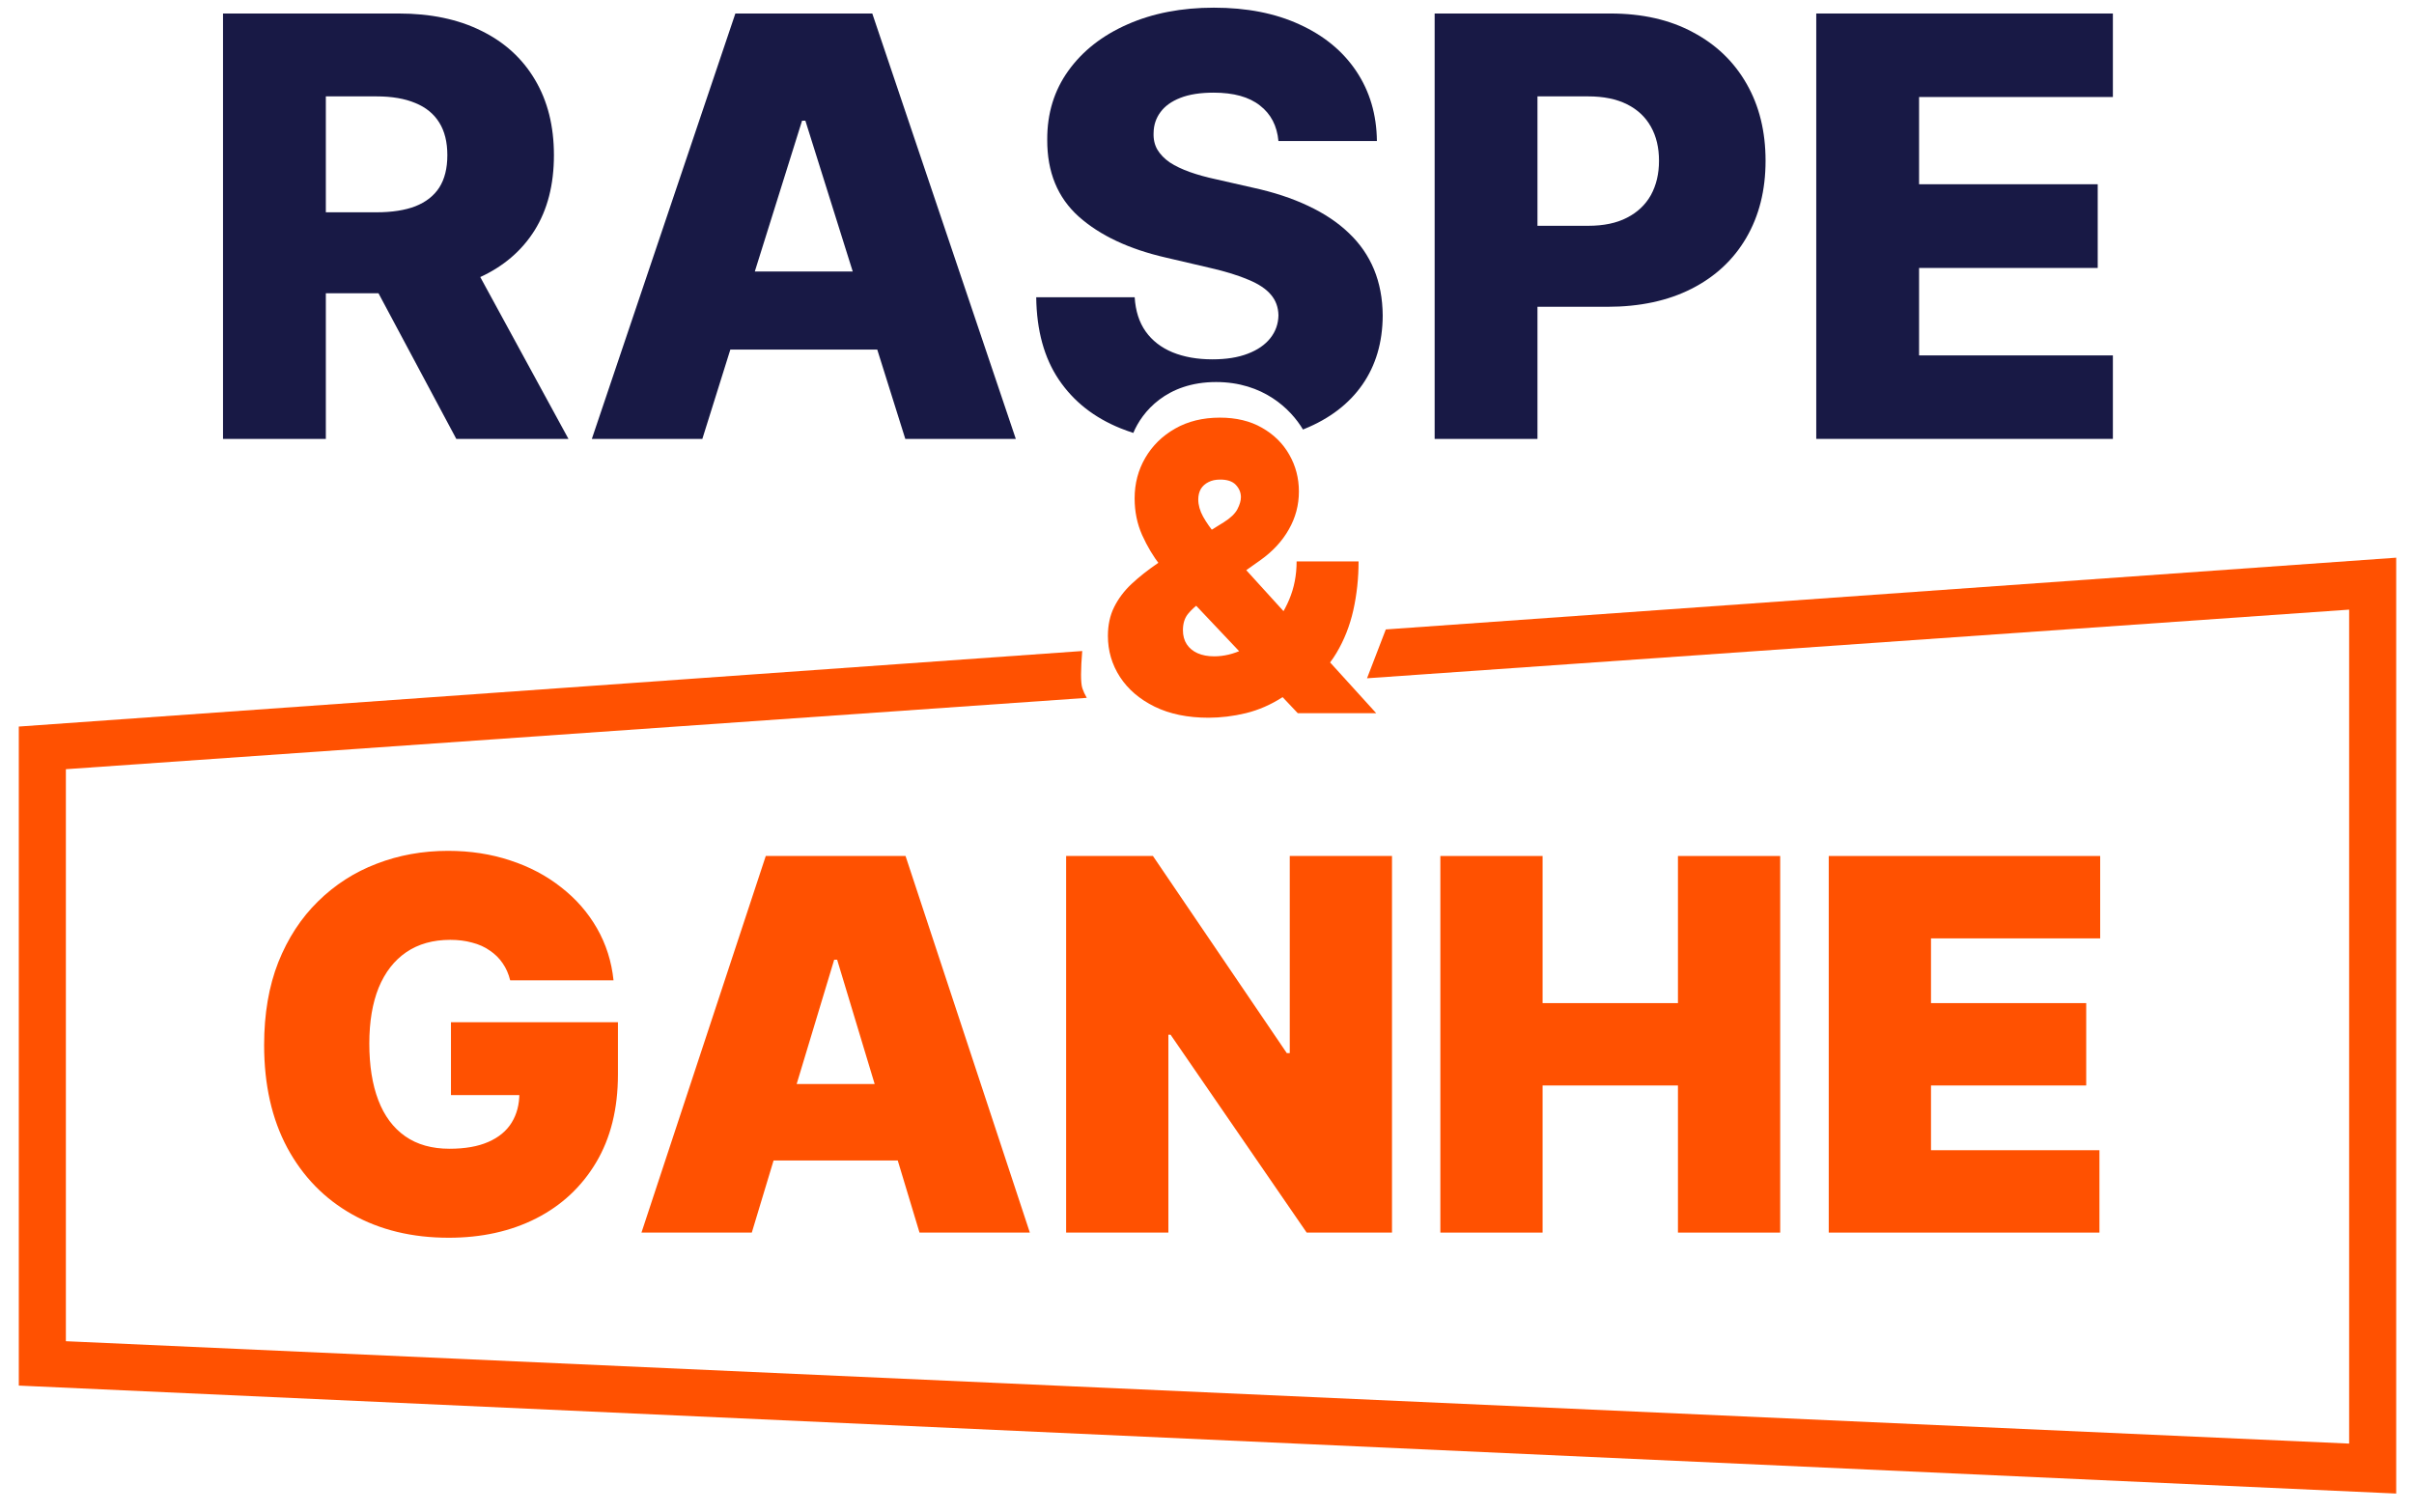 <svg width="99" height="62" viewBox="0 0 99 62" fill="none" xmlns="http://www.w3.org/2000/svg">
<path fill-rule="evenodd" clip-rule="evenodd" d="M44.383 26.701L0.771 29.799V56.829L98.27 61.257V22.873L56.833 25.816L56.063 27.819L96.34 25.004V59.208L2.702 55.009V31.548L44.569 28.622C44.49 28.485 44.43 28.353 44.389 28.231C44.313 28.003 44.322 27.445 44.383 26.701Z" fill="#FF5101"/>
<path d="M74.998 50.554V35.108H86.13V38.487H79.192V41.142H85.557V44.52H79.192V47.175H86.1V50.554H74.998Z" fill="#FF5101"/>
<path d="M59.07 50.554V35.108H63.263V41.142H68.814V35.108H73.007V50.554H68.814V44.52H63.263V50.554H59.07Z" fill="#FF5101"/>
<path d="M57.087 35.108V50.554H53.588L48.007 42.439H47.916V50.554H43.723V35.108H47.283L52.773 43.193H52.894V35.108H57.087Z" fill="#FF5101"/>
<path d="M30.832 50.554H26.307L31.405 35.108H37.137L42.235 50.554H37.71L34.332 39.362H34.211L30.832 50.554ZM29.988 44.46H38.495V47.597H29.988V44.46Z" fill="#FF5101"/>
<path d="M20.923 40.207C20.857 39.94 20.754 39.706 20.613 39.505C20.473 39.299 20.297 39.126 20.085 38.985C19.879 38.839 19.638 38.731 19.361 38.66C19.09 38.585 18.791 38.547 18.464 38.547C17.76 38.547 17.159 38.716 16.662 39.053C16.169 39.39 15.792 39.875 15.53 40.508C15.274 41.142 15.146 41.906 15.146 42.801C15.146 43.706 15.269 44.48 15.515 45.124C15.761 45.767 16.128 46.26 16.616 46.602C17.104 46.944 17.71 47.115 18.434 47.115C19.072 47.115 19.603 47.022 20.025 46.836C20.453 46.65 20.772 46.386 20.983 46.044C21.194 45.702 21.3 45.3 21.3 44.837L22.024 44.913H18.494V41.926H25.342V44.068C25.342 45.476 25.043 46.68 24.445 47.681C23.851 48.676 23.032 49.44 21.986 49.973C20.945 50.501 19.751 50.765 18.404 50.765C16.9 50.765 15.581 50.446 14.444 49.807C13.308 49.169 12.421 48.259 11.782 47.077C11.149 45.896 10.832 44.49 10.832 42.861C10.832 41.584 11.025 40.453 11.412 39.468C11.805 38.482 12.348 37.65 13.041 36.971C13.735 36.287 14.537 35.772 15.447 35.425C16.357 35.073 17.333 34.897 18.373 34.897C19.288 34.897 20.138 35.028 20.923 35.289C21.712 35.546 22.408 35.913 23.012 36.391C23.62 36.863 24.11 37.424 24.482 38.072C24.854 38.721 25.081 39.432 25.161 40.207H20.923Z" fill="#FF5101"/>
<path d="M74.486 18.001V0.554H86.651V3.979H78.703V7.557H86.029V10.99H78.703V14.577H86.651V18.001H74.486Z" fill="#181945"/>
<path d="M58.836 18.001V0.554H66.043C67.35 0.554 68.477 0.81 69.425 1.321C70.38 1.826 71.115 2.533 71.632 3.442C72.149 4.345 72.407 5.396 72.407 6.594C72.407 7.798 72.143 8.852 71.615 9.755C71.092 10.652 70.346 11.348 69.374 11.842C68.403 12.336 67.25 12.583 65.916 12.583H61.469V9.261H65.132C65.768 9.261 66.299 9.15 66.725 8.928C67.157 8.707 67.483 8.397 67.705 8C67.926 7.597 68.037 7.128 68.037 6.594C68.037 6.055 67.926 5.589 67.705 5.197C67.483 4.799 67.157 4.493 66.725 4.277C66.293 4.061 65.762 3.953 65.132 3.953H63.053V18.001H58.836Z" fill="#181945"/>
<path fill-rule="evenodd" clip-rule="evenodd" d="M51.672 4.328C52.12 4.674 52.373 5.16 52.43 5.785H56.468C56.456 4.7 56.175 3.746 55.624 2.922C55.074 2.099 54.298 1.46 53.299 1.005C52.305 0.545 51.132 0.315 49.78 0.315C48.457 0.315 47.278 0.542 46.245 0.997C45.211 1.451 44.402 2.084 43.817 2.897C43.232 3.709 42.942 4.654 42.948 5.733C42.942 7.057 43.374 8.107 44.243 8.886C45.112 9.658 46.301 10.217 47.812 10.564L49.635 10.99C50.272 11.137 50.794 11.299 51.203 11.475C51.617 11.646 51.924 11.85 52.123 12.089C52.322 12.322 52.424 12.603 52.43 12.932C52.424 13.284 52.313 13.597 52.097 13.869C51.882 14.142 51.572 14.355 51.169 14.508C50.771 14.662 50.288 14.738 49.721 14.738C49.102 14.738 48.556 14.642 48.085 14.449C47.619 14.255 47.253 13.972 46.986 13.597C46.719 13.222 46.569 12.753 46.534 12.191H42.496C42.513 13.554 42.823 14.681 43.425 15.573C44.027 16.465 44.87 17.129 45.955 17.567C46.125 17.635 46.299 17.698 46.478 17.756C46.833 16.899 47.837 15.669 49.872 15.669C51.798 15.669 52.932 16.771 53.436 17.616C53.456 17.608 53.475 17.6 53.495 17.592C54.528 17.172 55.321 16.567 55.871 15.778C56.422 14.988 56.701 14.043 56.706 12.941C56.701 12.242 56.581 11.612 56.349 11.049C56.116 10.487 55.772 9.99 55.318 9.559C54.869 9.127 54.312 8.755 53.648 8.443C52.989 8.13 52.228 7.88 51.365 7.693L49.865 7.352C49.468 7.267 49.11 7.167 48.792 7.054C48.474 6.94 48.201 6.81 47.974 6.662C47.753 6.509 47.582 6.333 47.463 6.134C47.349 5.935 47.298 5.705 47.31 5.444C47.315 5.126 47.409 4.845 47.591 4.6C47.773 4.35 48.045 4.155 48.409 4.013C48.772 3.871 49.227 3.8 49.772 3.8C50.595 3.8 51.228 3.976 51.672 4.328Z" fill="#181945"/>
<path d="M28.804 18.001H24.272L30.158 0.554H35.773L41.659 18.001H37.127L33.029 4.95H32.893L28.804 18.001ZM28.199 11.135H37.672V14.338H28.199V11.135Z" fill="#181945"/>
<path d="M9.146 18.001V0.554H16.353C17.659 0.554 18.786 0.79 19.735 1.261C20.689 1.727 21.424 2.397 21.941 3.272C22.458 4.141 22.717 5.171 22.717 6.364C22.717 7.574 22.453 8.602 21.924 9.448C21.396 10.289 20.646 10.93 19.675 11.373C18.704 11.811 17.554 12.029 16.225 12.029H11.667V8.707H15.441C16.077 8.707 16.608 8.624 17.034 8.46C17.466 8.289 17.793 8.034 18.014 7.693C18.235 7.347 18.346 6.904 18.346 6.364C18.346 5.825 18.235 5.379 18.014 5.027C17.793 4.669 17.466 4.402 17.034 4.226C16.603 4.044 16.072 3.953 15.441 3.953H13.363V18.001H9.146ZM18.968 10.027L23.313 18.001H18.713L14.453 10.027H18.968Z" fill="#181945"/>
<path d="M49.562 29.437C48.707 29.437 47.971 29.285 47.353 28.983C46.736 28.679 46.262 28.273 45.931 27.765C45.601 27.256 45.436 26.694 45.436 26.08C45.436 25.634 45.522 25.239 45.693 24.897C45.864 24.552 46.102 24.235 46.409 23.947C46.716 23.66 47.076 23.376 47.487 23.096L50.191 21.418C50.464 21.247 50.648 21.07 50.745 20.888C50.842 20.701 50.891 20.536 50.891 20.392C50.891 20.202 50.821 20.033 50.681 19.885C50.541 19.738 50.324 19.666 50.028 19.67C49.846 19.67 49.688 19.705 49.556 19.775C49.424 19.841 49.321 19.934 49.247 20.054C49.178 20.175 49.142 20.319 49.142 20.486C49.142 20.715 49.209 20.95 49.341 21.191C49.473 21.428 49.653 21.684 49.883 21.96C50.112 22.236 50.37 22.545 50.658 22.887L56.439 29.25H53.222L48.373 24.122C48.136 23.87 47.874 23.561 47.587 23.196C47.299 22.826 47.05 22.411 46.841 21.948C46.635 21.486 46.532 20.983 46.532 20.439C46.532 19.833 46.677 19.279 46.969 18.778C47.26 18.277 47.668 17.877 48.193 17.578C48.717 17.279 49.329 17.129 50.028 17.129C50.697 17.129 51.272 17.267 51.753 17.543C52.239 17.819 52.612 18.186 52.872 18.644C53.136 19.103 53.269 19.608 53.269 20.159C53.269 20.715 53.131 21.234 52.855 21.715C52.583 22.197 52.192 22.619 51.683 22.98L49.212 24.728C49.022 24.86 48.857 25.012 48.717 25.183C48.581 25.354 48.513 25.575 48.513 25.847C48.513 26.073 48.566 26.265 48.67 26.424C48.775 26.583 48.923 26.706 49.113 26.791C49.308 26.877 49.535 26.919 49.795 26.919C50.191 26.919 50.588 26.824 50.984 26.634C51.384 26.44 51.749 26.17 52.08 25.824C52.41 25.474 52.674 25.062 52.872 24.588C53.074 24.11 53.175 23.59 53.175 23.026H55.716C55.716 23.718 55.644 24.384 55.501 25.026C55.357 25.666 55.126 26.253 54.807 26.785C54.489 27.318 54.069 27.766 53.548 28.132C53.385 28.213 53.226 28.291 53.07 28.365C52.915 28.439 52.756 28.516 52.593 28.598C52.115 28.905 51.615 29.122 51.095 29.25C50.574 29.375 50.063 29.437 49.562 29.437Z" fill="#FF5101"/>
</svg>
